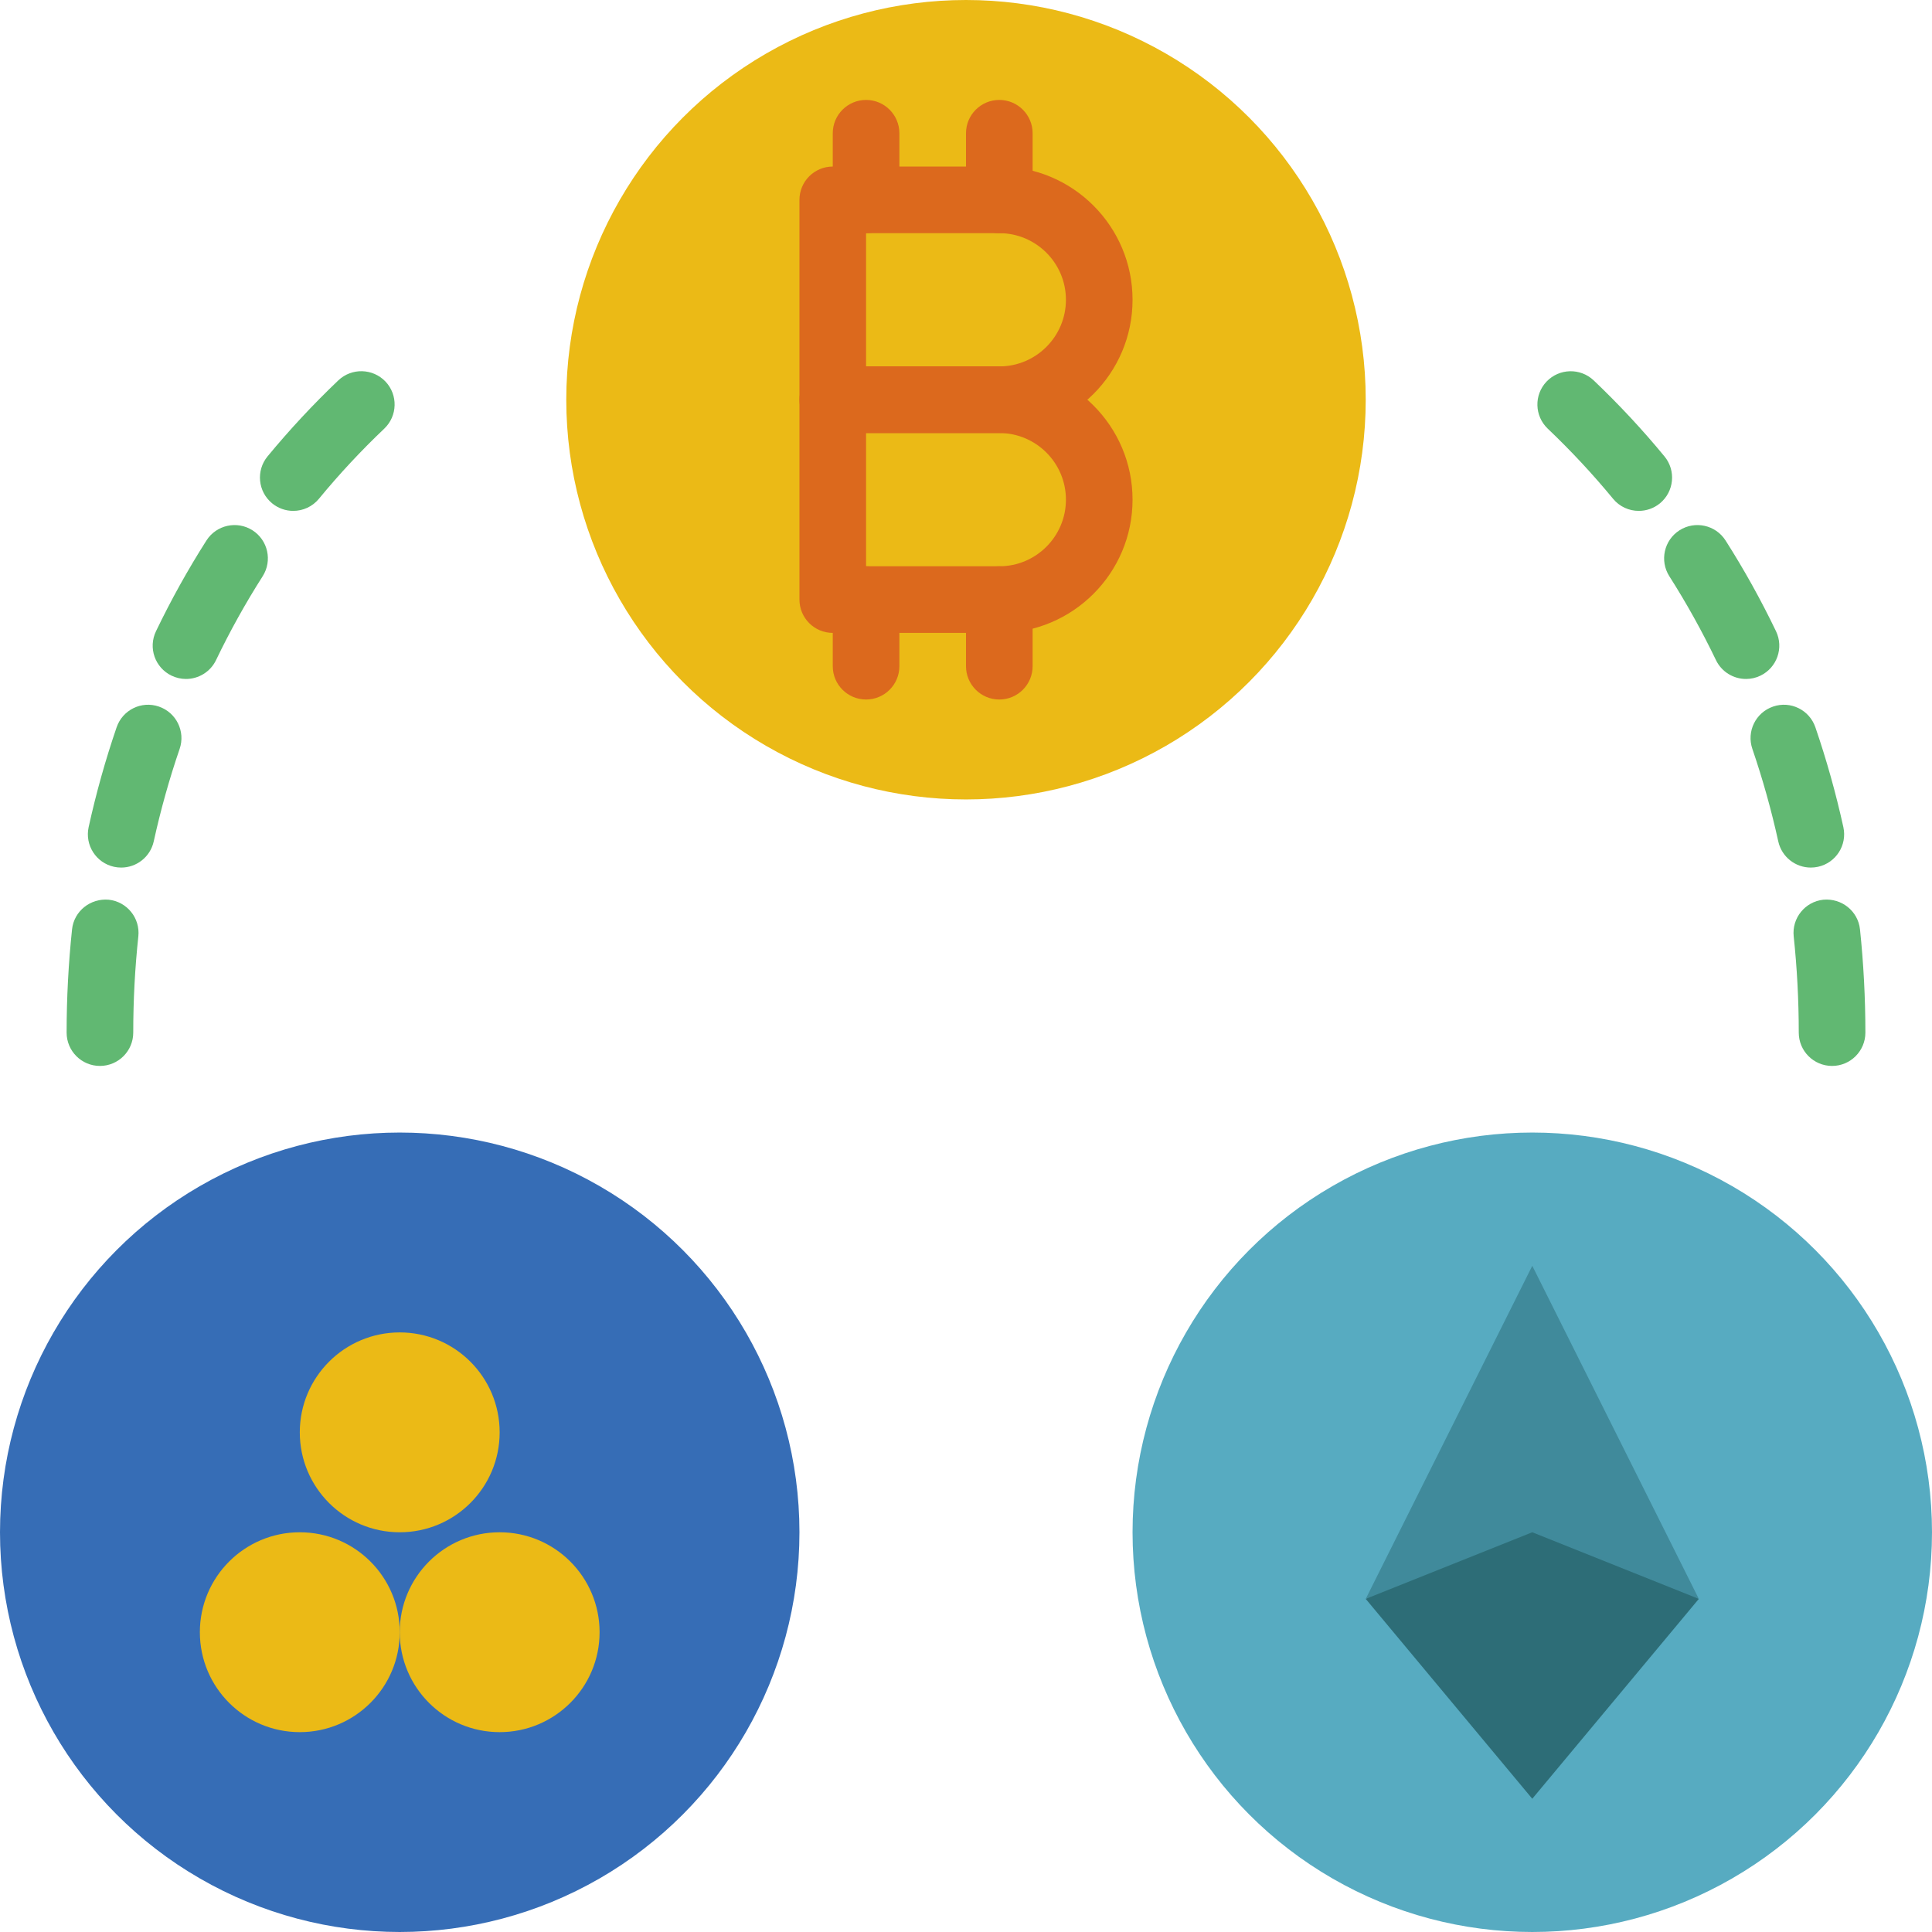 <svg enable-background="new 0 0 58 58" height="512" viewBox="0 0 58 58" width="512" xmlns="http://www.w3.org/2000/svg"><circle cx="46" cy="46" fill="#57abc1" r="12"/><circle cx="29" cy="12" fill="#ebba16" r="12"/><circle cx="12" cy="46" fill="#366db6" r="12"/><path d="m55 32c-.552 0-1-.448-1-1 0-.967-.051-1.939-.152-2.889-.058-.549.34-1.042.889-1.101.549-.05 1.042.339 1.101.889.107 1.02.162 2.063.162 3.101 0 .552-.448 1-1 1zm-.639-5.955c-.459 0-.873-.318-.976-.785-.207-.941-.469-1.875-.778-2.778-.179-.522.099-1.091.622-1.27.523-.181 1.091.099 1.27.622.334.974.617 1.982.84 2.997.119.54-.222 1.073-.762 1.191-.073.016-.145.023-.216.023zm-1.945-5.662c-.372 0-.73-.209-.902-.567-.416-.865-.886-1.711-1.399-2.516-.297-.466-.16-1.084.306-1.381.465-.295 1.083-.16 1.381.306.555.871 1.065 1.788 1.515 2.725.239.498.029 1.095-.468 1.334-.14.068-.287.099-.433.099zm-3.219-5.046c-.289 0-.575-.124-.772-.364-.607-.737-1.267-1.445-1.96-2.104-.4-.381-.417-1.014-.036-1.414.381-.399 1.013-.415 1.414-.036.752.715 1.468 1.483 2.126 2.283.351.426.29 1.057-.136 1.408-.187.153-.412.227-.636.227z" fill="#61b872"/><path d="m3 32c-.552 0-1-.448-1-1 0-1.038.055-2.081.163-3.101.059-.549.554-.938 1.101-.889.549.059.947.551.889 1.101-.102.95-.153 1.922-.153 2.889 0 .552-.448 1-1 1zm.639-5.955c-.071 0-.144-.007-.216-.023-.54-.119-.88-.652-.762-1.191.223-1.015.506-2.023.84-2.997.179-.523.747-.803 1.27-.622.522.179.801.748.622 1.27-.31.903-.571 1.837-.778 2.778-.103.467-.517.785-.976.785zm1.945-5.662c-.146 0-.293-.032-.433-.099-.498-.239-.708-.836-.468-1.334.45-.937.96-1.854 1.515-2.725.297-.466.917-.601 1.381-.306.466.297.603.915.306 1.381-.513.804-.983 1.65-1.399 2.516-.172.358-.53.567-.902.567zm3.219-5.046c-.224 0-.449-.075-.635-.228-.426-.351-.487-.981-.136-1.408.659-.799 1.374-1.567 2.126-2.283.4-.379 1.033-.363 1.414.036.38.4.364 1.033-.036 1.414-.694.659-1.354 1.367-1.96 2.104-.198.241-.484.365-.773.365z" fill="#61b872"/><g fill="#dc691d"><path d="m30 13h-5c-.552 0-1-.448-1-1v-6c0-.552.448-1 1-1h5c2.206 0 4 1.794 4 4s-1.794 4-4 4zm-4-2h4c1.103 0 2-.897 2-2s-.897-2-2-2h-4z"/><path d="m30 19h-5c-.552 0-1-.448-1-1v-6c0-.552.448-1 1-1h5c2.206 0 4 1.794 4 4s-1.794 4-4 4zm-4-2h4c1.103 0 2-.897 2-2s-.897-2-2-2h-4z"/><path d="m26 7c-.552 0-1-.448-1-1v-2c0-.552.448-1 1-1s1 .448 1 1v2c0 .552-.448 1-1 1z"/><path d="m30 7c-.552 0-1-.448-1-1v-2c0-.552.448-1 1-1s1 .448 1 1v2c0 .552-.448 1-1 1z"/><path d="m26 21c-.552 0-1-.448-1-1v-2c0-.552.448-1 1-1s1 .448 1 1v2c0 .552-.448 1-1 1z"/><path d="m30 21c-.552 0-1-.448-1-1v-2c0-.552.448-1 1-1s1 .448 1 1v2c0 .552-.448 1-1 1z"/></g><circle cx="12" cy="43" fill="#ebba16" r="3"/><circle cx="9" cy="49" fill="#ebba16" r="3"/><circle cx="15" cy="49" fill="#ebba16" r="3"/><path d="m51 48-5-3-5 3 5 6z" fill="#2d6d77"/><path d="m51 48-5-2-5 2 5-10z" fill="#408a9b"/></svg>